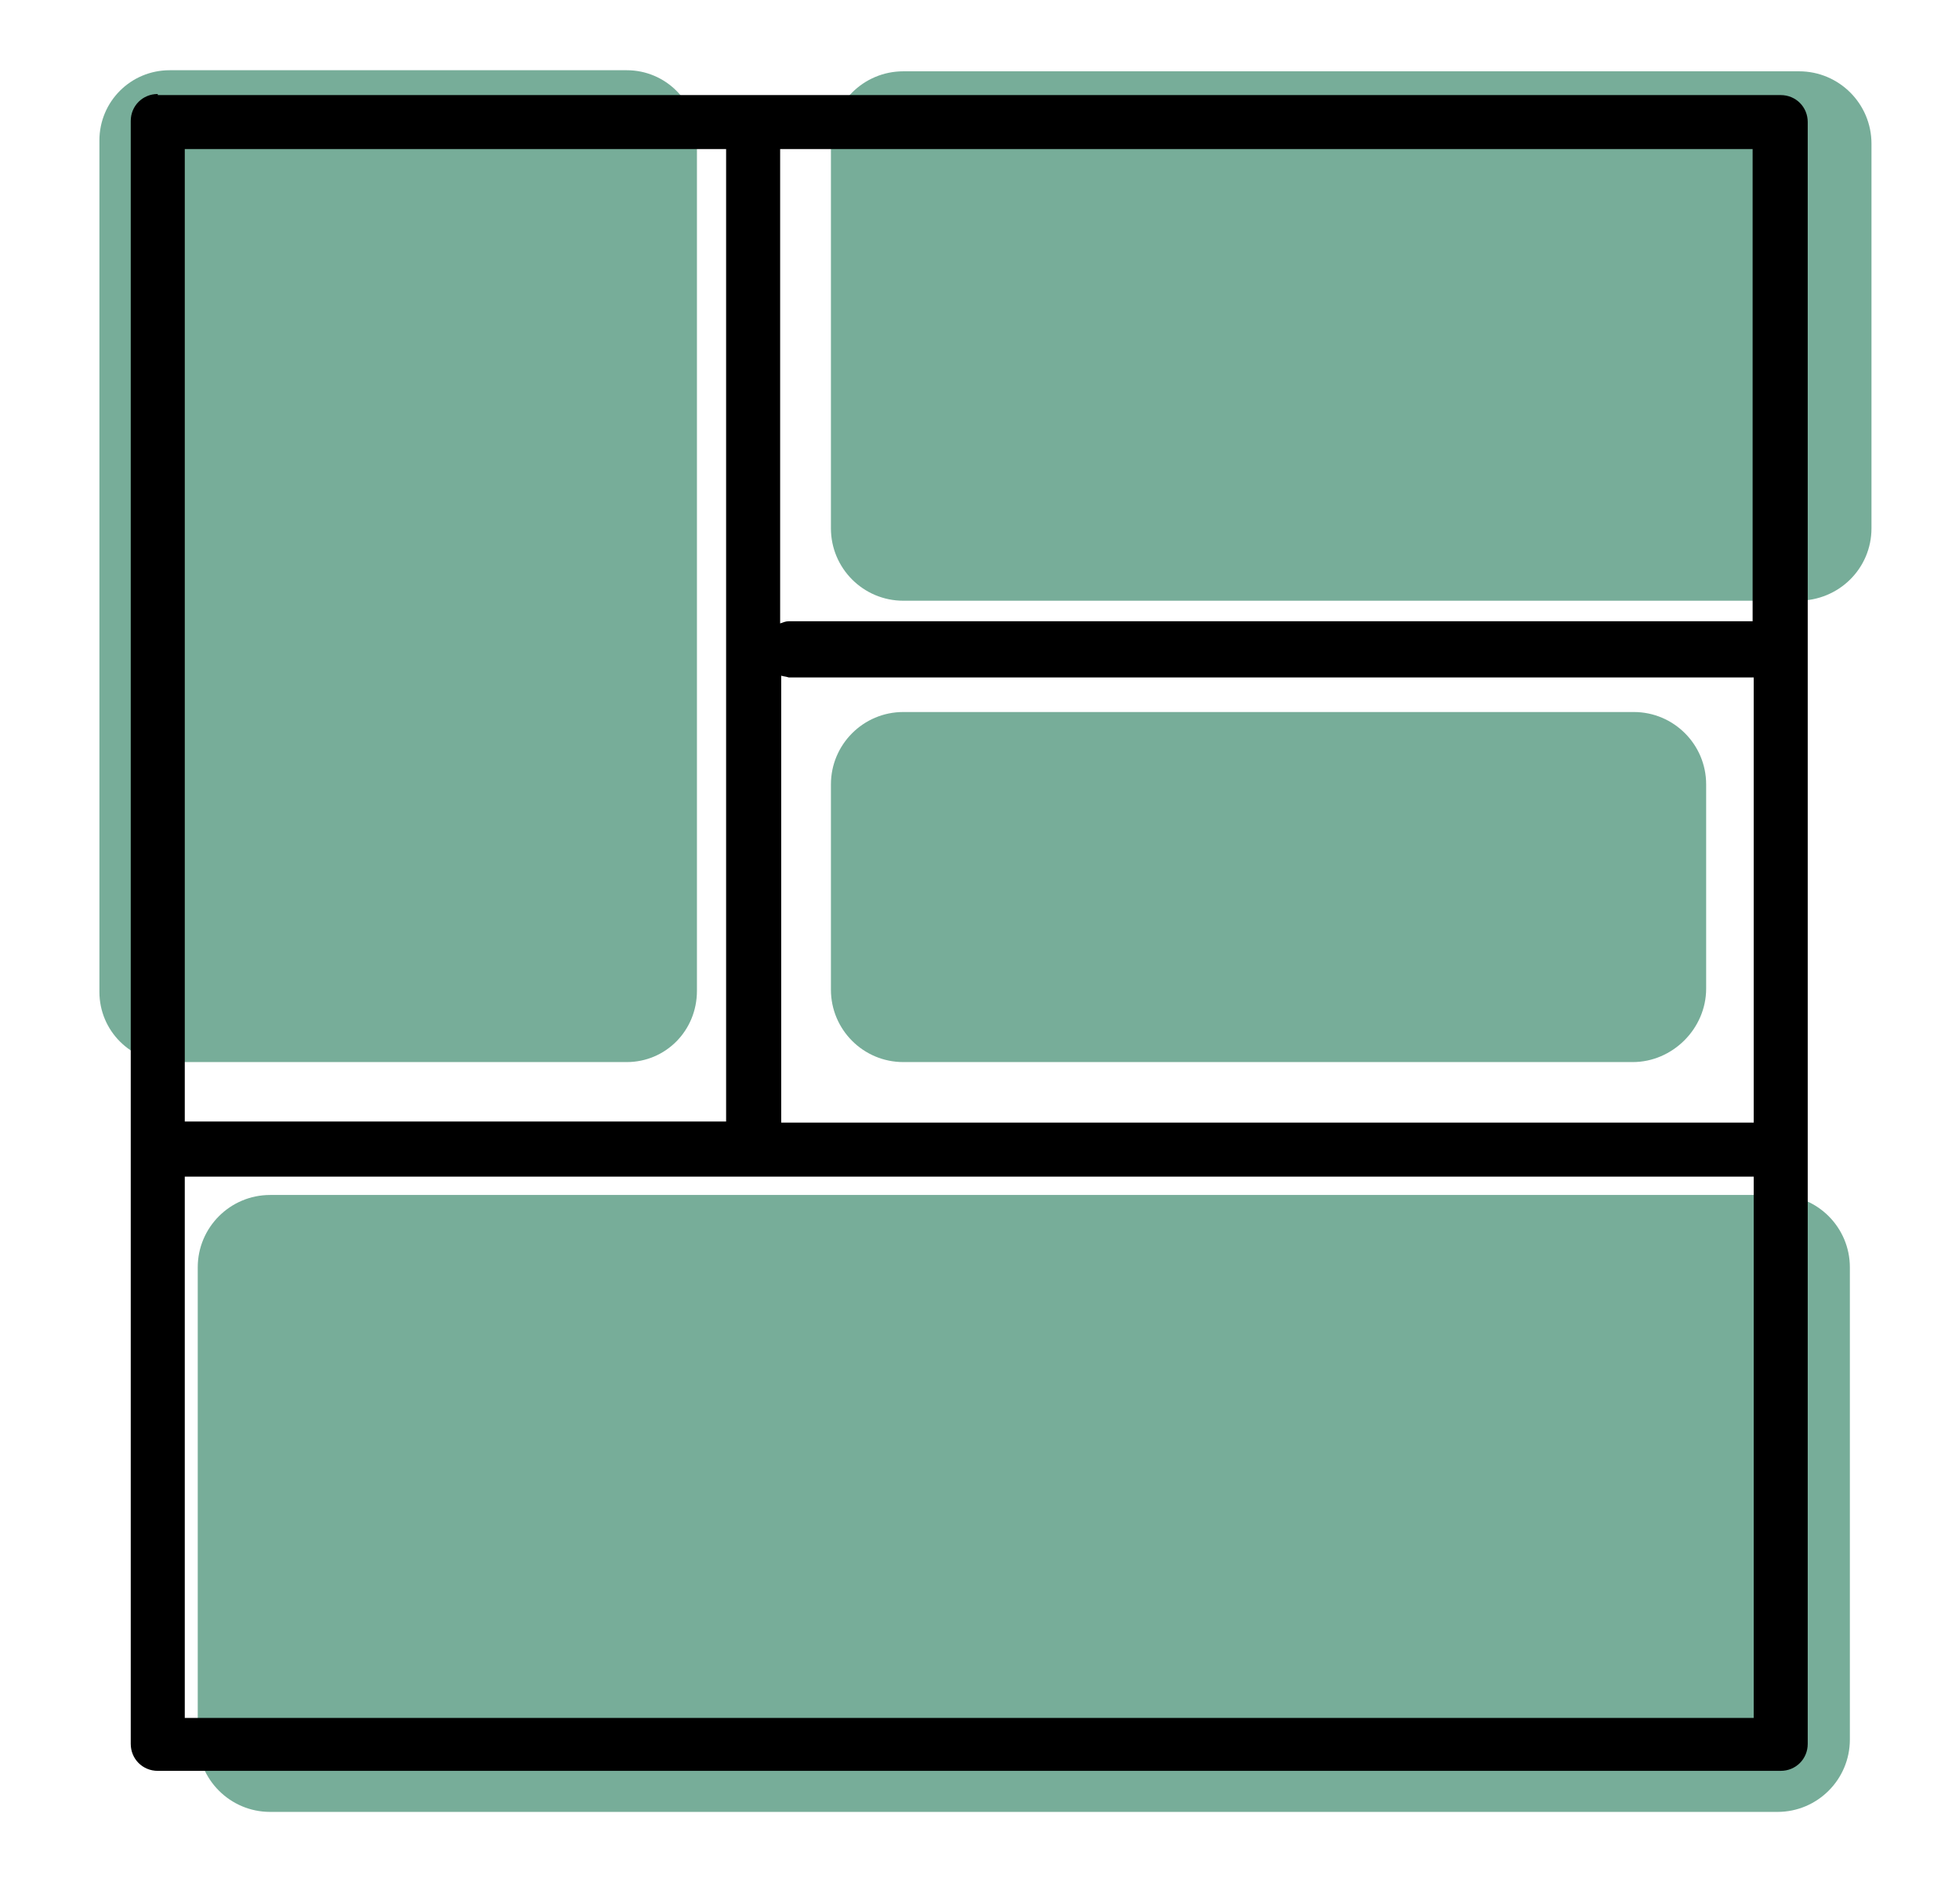 <?xml version="1.0" encoding="utf-8"?>
<!-- Generator: Adobe Illustrator 21.1.0, SVG Export Plug-In . SVG Version: 6.00 Build 0)  -->
<svg version="1.1" id="Layer_1" xmlns="http://www.w3.org/2000/svg" xmlns:xlink="http://www.w3.org/1999/xlink" x="0px" y="0px"
	 viewBox="0 0 181.3 176.2" style="enable-background:new 0 0 181.3 176.2;" xml:space="preserve">
<style type="text/css">
	.st0{fill:#77AD99;}
</style>
<title>52 all</title>
<path class="st0" d="M58,98.3H15.7c-3.6,0-6.5-2.9-6.5-6.5V13c0-3.6,2.9-6.5,6.5-6.5H58c3.6,0,6.5,2.9,6.5,6.5v78.7
	C64.5,95.4,61.6,98.3,58,98.3z"/>
<path class="st0" d="M166.4,55.6H83.6c-3.7,0-6.7-3-6.7-6.7V13.3c0-3.7,3-6.7,6.7-6.7h82.9c3.7,0,6.7,3,6.7,6.7v35.6
	C173.2,52.6,170.2,55.6,166.4,55.6z"/>
<path class="st0" d="M151.1,98.3H83.6c-3.7,0-6.7-3-6.7-6.7V72.6c0-3.7,3-6.7,6.7-6.7h67.6c3.7,0,6.7,3,6.7,6.7v18.9
	C157.9,95.2,154.8,98.3,151.1,98.3z"/>
<path class="st0" d="M164.5,167.7H25c-3.7,0-6.7-3-6.7-6.7v-43.7c0-3.7,3-6.7,6.7-6.7h139.5c3.7,0,6.7,3,6.7,6.7V161
	C171.2,164.7,168.2,167.7,164.5,167.7z"/>
<path d="M14.6,8.7c-1.4,0-2.5,1.1-2.5,2.5v150.2c0,1.4,1.1,2.5,2.5,2.5h150.2c1.4,0,2.5-1.1,2.5-2.5V11.3c0-1.4-1.1-2.5-2.5-2.5
	H14.6z M72.2,62.5c0.2,0.1,0.5,0.1,0.8,0.2h89.3v41.2h-90V62.5z M162.3,57.5H73c-0.3,0-0.5,0.1-0.8,0.2V13.8h90V57.5z M67.2,13.8v90
	H17.1v-90H67.2z M17.1,159v-50.1h145.2V159H17.1z"/>
</svg>
